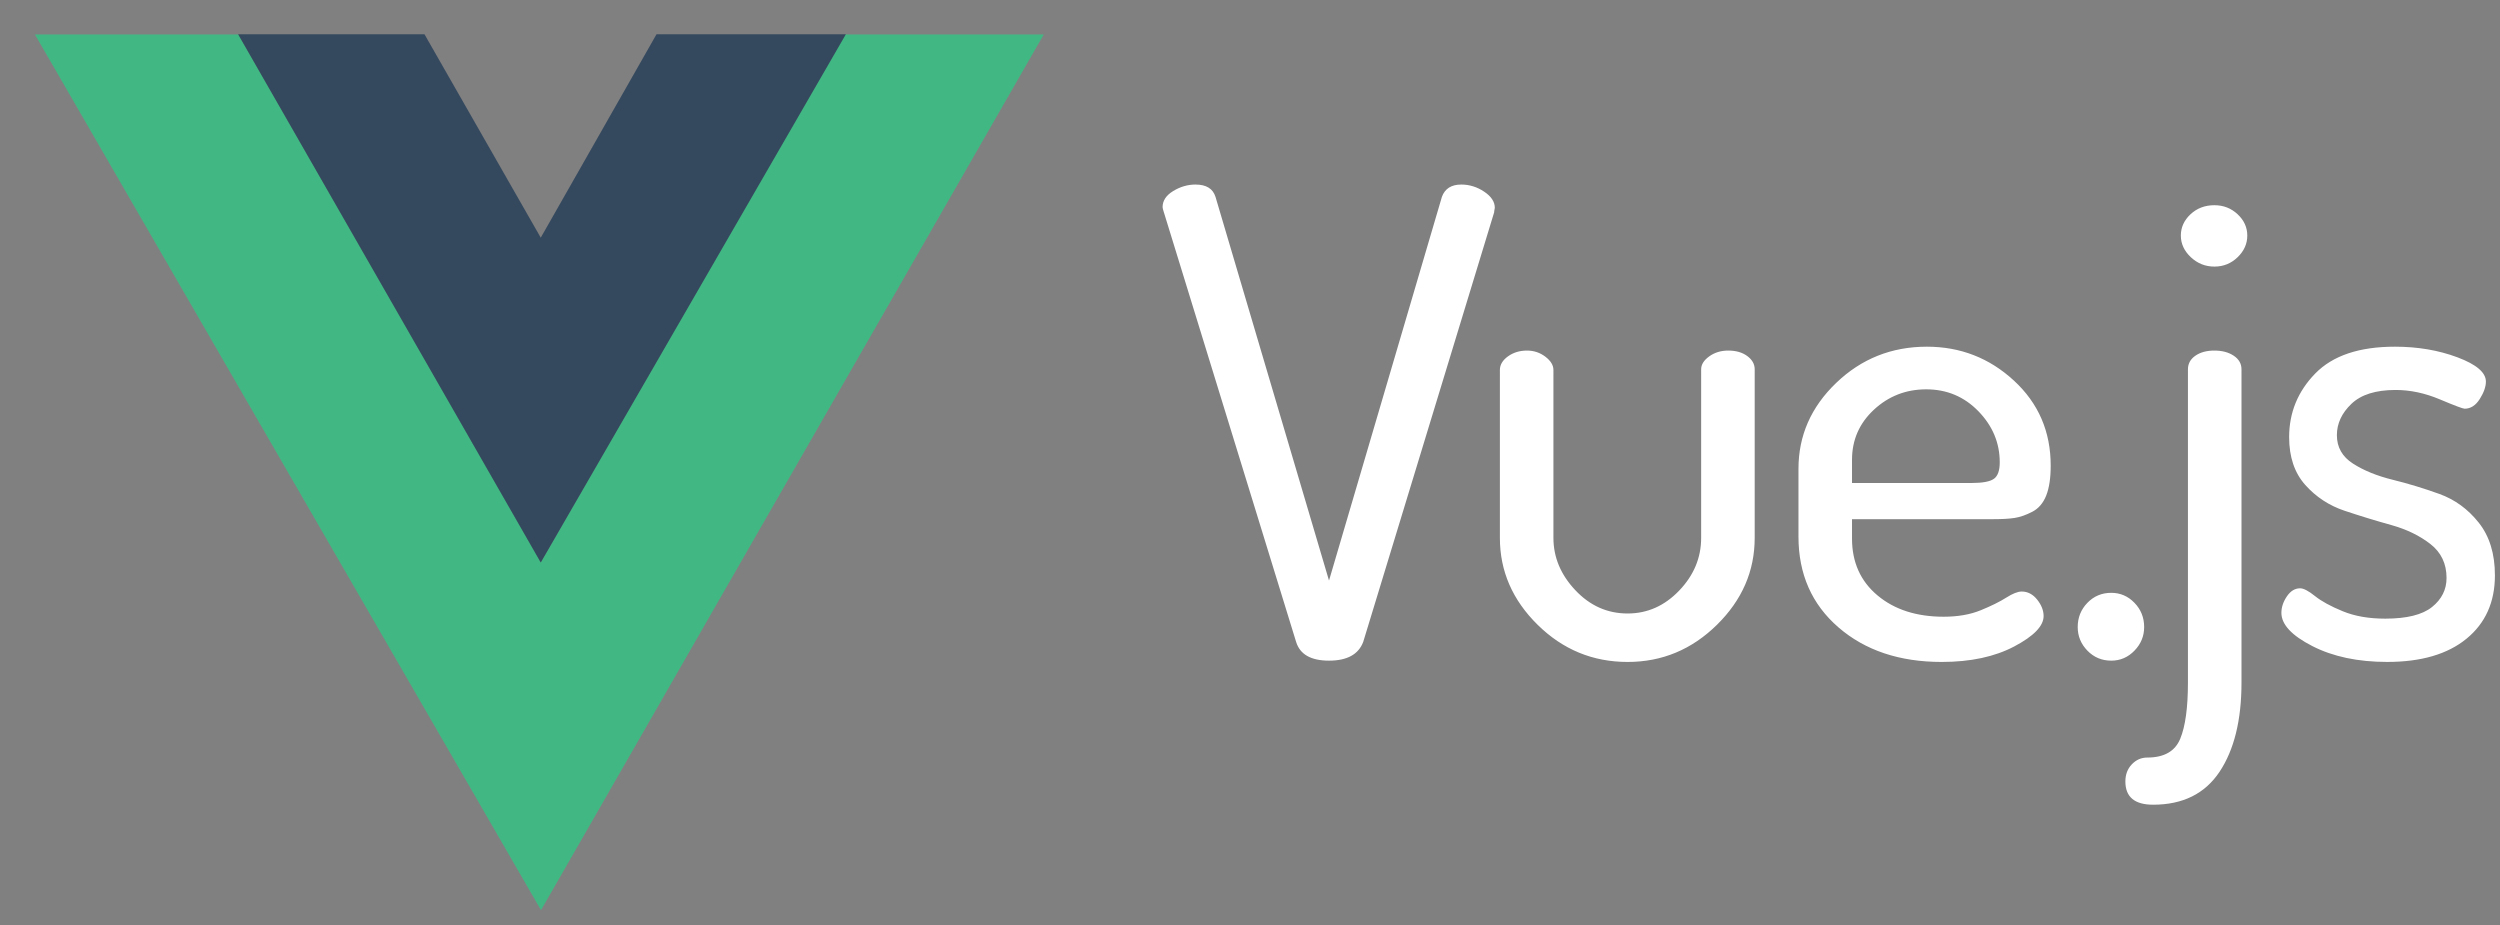 <svg width="154" height="57" viewBox="0 0 154 57" fill="none" xmlns="http://www.w3.org/2000/svg">
<rect x="0" y="0" width="154" height="57" fill="#808080" stroke="none"/>
<path fill-rule="evenodd" clip-rule="evenodd" d="M52.031 2.123H64.296L33.326 56.065L2.152 2.123H14.697L33.326 34.597L52.031 2.123Z" fill="#41B883"/>
<path fill-rule="evenodd" clip-rule="evenodd" d="M40.44 2.112H52.106L33.31 34.654L14.666 2.112H26.149L33.31 14.64L40.44 2.112Z" fill="#35495E"/>
<path fill-rule="evenodd" clip-rule="evenodd" d="M71.615 12.761C71.615 12.363 71.834 12.031 72.271 11.766C72.708 11.501 73.165 11.368 73.642 11.368C74.304 11.368 74.715 11.62 74.874 12.124L81.867 35.762L88.822 12.124C89.007 11.62 89.404 11.368 90.014 11.368C90.517 11.368 90.987 11.514 91.424 11.806C91.861 12.098 92.08 12.429 92.08 12.801C92.08 12.827 92.073 12.867 92.06 12.92C92.047 12.973 92.04 13.026 92.04 13.079L83.974 39.542C83.682 40.312 82.98 40.696 81.868 40.696C80.755 40.696 80.079 40.312 79.841 39.542L71.695 13.079C71.642 12.92 71.616 12.814 71.616 12.761H71.615ZM92.393 33.135V22.789C92.393 22.471 92.559 22.192 92.89 21.953C93.221 21.715 93.612 21.595 94.062 21.595C94.486 21.595 94.863 21.721 95.195 21.973C95.526 22.225 95.691 22.497 95.691 22.789V33.135C95.691 34.329 96.142 35.404 97.042 36.358C97.943 37.314 99.016 37.791 100.261 37.791C101.48 37.791 102.539 37.32 103.44 36.378C104.341 35.437 104.791 34.356 104.791 33.135V22.749C104.791 22.457 104.957 22.192 105.288 21.953C105.619 21.714 106.01 21.595 106.46 21.595C106.937 21.595 107.328 21.707 107.632 21.933C107.937 22.158 108.089 22.43 108.089 22.749V33.135C108.089 35.178 107.314 36.962 105.765 38.487C104.215 40.013 102.38 40.776 100.261 40.776C98.115 40.776 96.267 40.013 94.718 38.487C93.168 36.962 92.393 35.178 92.393 33.135H92.393ZM110.786 33.056V28.877C110.786 26.834 111.561 25.07 113.111 23.585C114.66 22.099 116.521 21.356 118.694 21.356C120.76 21.356 122.548 22.053 124.058 23.445C125.568 24.838 126.323 26.582 126.323 28.678C126.323 29.448 126.231 30.064 126.045 30.529C125.86 30.993 125.575 31.325 125.191 31.524C124.807 31.723 124.449 31.849 124.118 31.902C123.787 31.955 123.343 31.981 122.787 31.981H114.084V33.175C114.084 34.634 114.607 35.801 115.654 36.677C116.7 37.553 118.058 37.99 119.727 37.99C120.601 37.99 121.363 37.858 122.012 37.592C122.661 37.327 123.184 37.068 123.581 36.816C123.979 36.564 124.296 36.438 124.535 36.438C124.906 36.438 125.224 36.604 125.489 36.936C125.754 37.267 125.886 37.606 125.886 37.95C125.886 38.561 125.283 39.184 124.078 39.821C122.873 40.457 121.382 40.776 119.608 40.776C117.011 40.776 114.892 40.066 113.25 38.647C111.607 37.227 110.786 35.364 110.786 33.056L110.786 33.056ZM114.084 29.753H121.436C122.124 29.753 122.588 29.666 122.826 29.494C123.065 29.322 123.184 28.983 123.184 28.479C123.184 27.286 122.747 26.238 121.873 25.336C120.998 24.434 119.926 23.983 118.654 23.983C117.409 23.983 116.336 24.401 115.435 25.236C114.535 26.072 114.084 27.1 114.084 28.32L114.084 29.753ZM127.987 38.627C127.987 38.043 128.186 37.546 128.583 37.135C128.981 36.723 129.471 36.518 130.054 36.518C130.61 36.518 131.087 36.723 131.484 37.135C131.882 37.546 132.08 38.043 132.08 38.627C132.08 39.184 131.882 39.668 131.484 40.079C131.087 40.49 130.61 40.696 130.054 40.696C129.471 40.696 128.981 40.49 128.583 40.079C128.186 39.668 127.987 39.184 127.987 38.627ZM130.923 48.138C130.923 47.713 131.055 47.362 131.32 47.083C131.585 46.804 131.903 46.665 132.274 46.665C133.307 46.665 133.983 46.281 134.301 45.511C134.619 44.742 134.777 43.588 134.777 42.049V22.749C134.777 22.404 134.93 22.125 135.234 21.913C135.539 21.701 135.93 21.595 136.407 21.595C136.884 21.595 137.281 21.701 137.599 21.913C137.917 22.125 138.076 22.404 138.076 22.749V42.049C138.076 44.357 137.625 46.188 136.725 47.541C135.824 48.894 134.46 49.57 132.632 49.57C131.493 49.57 130.923 49.093 130.923 48.138L130.923 48.138ZM134.34 14.512C134.34 14.008 134.539 13.57 134.936 13.198C135.334 12.827 135.824 12.641 136.407 12.641C136.963 12.641 137.44 12.827 137.837 13.198C138.235 13.57 138.433 14.008 138.433 14.512C138.433 15.016 138.235 15.46 137.837 15.845C137.44 16.229 136.963 16.422 136.407 16.422C135.85 16.422 135.367 16.229 134.956 15.845C134.546 15.46 134.34 15.016 134.34 14.512H134.34ZM140.534 37.751C140.534 37.406 140.647 37.068 140.872 36.736C141.097 36.405 141.369 36.239 141.687 36.239C141.899 36.239 142.203 36.398 142.601 36.716C142.998 37.035 143.568 37.346 144.309 37.651C145.051 37.957 145.925 38.109 146.932 38.109C148.257 38.109 149.217 37.87 149.813 37.393C150.409 36.915 150.707 36.318 150.707 35.602C150.707 34.727 150.376 34.03 149.714 33.513C149.051 32.996 148.243 32.604 147.29 32.339C146.336 32.074 145.382 31.782 144.428 31.463C143.475 31.145 142.667 30.614 142.004 29.872C141.342 29.129 141.011 28.147 141.011 26.927C141.011 25.415 141.547 24.108 142.62 23.007C143.693 21.906 145.329 21.356 147.528 21.356C148.932 21.356 150.217 21.575 151.382 22.012C152.548 22.45 153.131 22.948 153.131 23.505C153.131 23.823 153.005 24.181 152.753 24.579C152.502 24.977 152.19 25.176 151.819 25.176C151.713 25.176 151.204 24.984 150.29 24.599C149.376 24.214 148.468 24.022 147.568 24.022C146.349 24.022 145.442 24.307 144.846 24.878C144.25 25.448 143.952 26.091 143.952 26.808C143.952 27.55 144.283 28.134 144.945 28.558C145.607 28.983 146.422 29.315 147.389 29.553C148.356 29.792 149.316 30.084 150.27 30.429C151.223 30.774 152.031 31.364 152.694 32.2C153.356 33.035 153.687 34.116 153.687 35.443C153.687 37.088 153.104 38.388 151.939 39.343C150.773 40.298 149.144 40.775 147.051 40.775C145.25 40.775 143.713 40.45 142.442 39.8C141.17 39.15 140.534 38.467 140.534 37.751L140.534 37.751Z" fill="white"/>
</svg>
